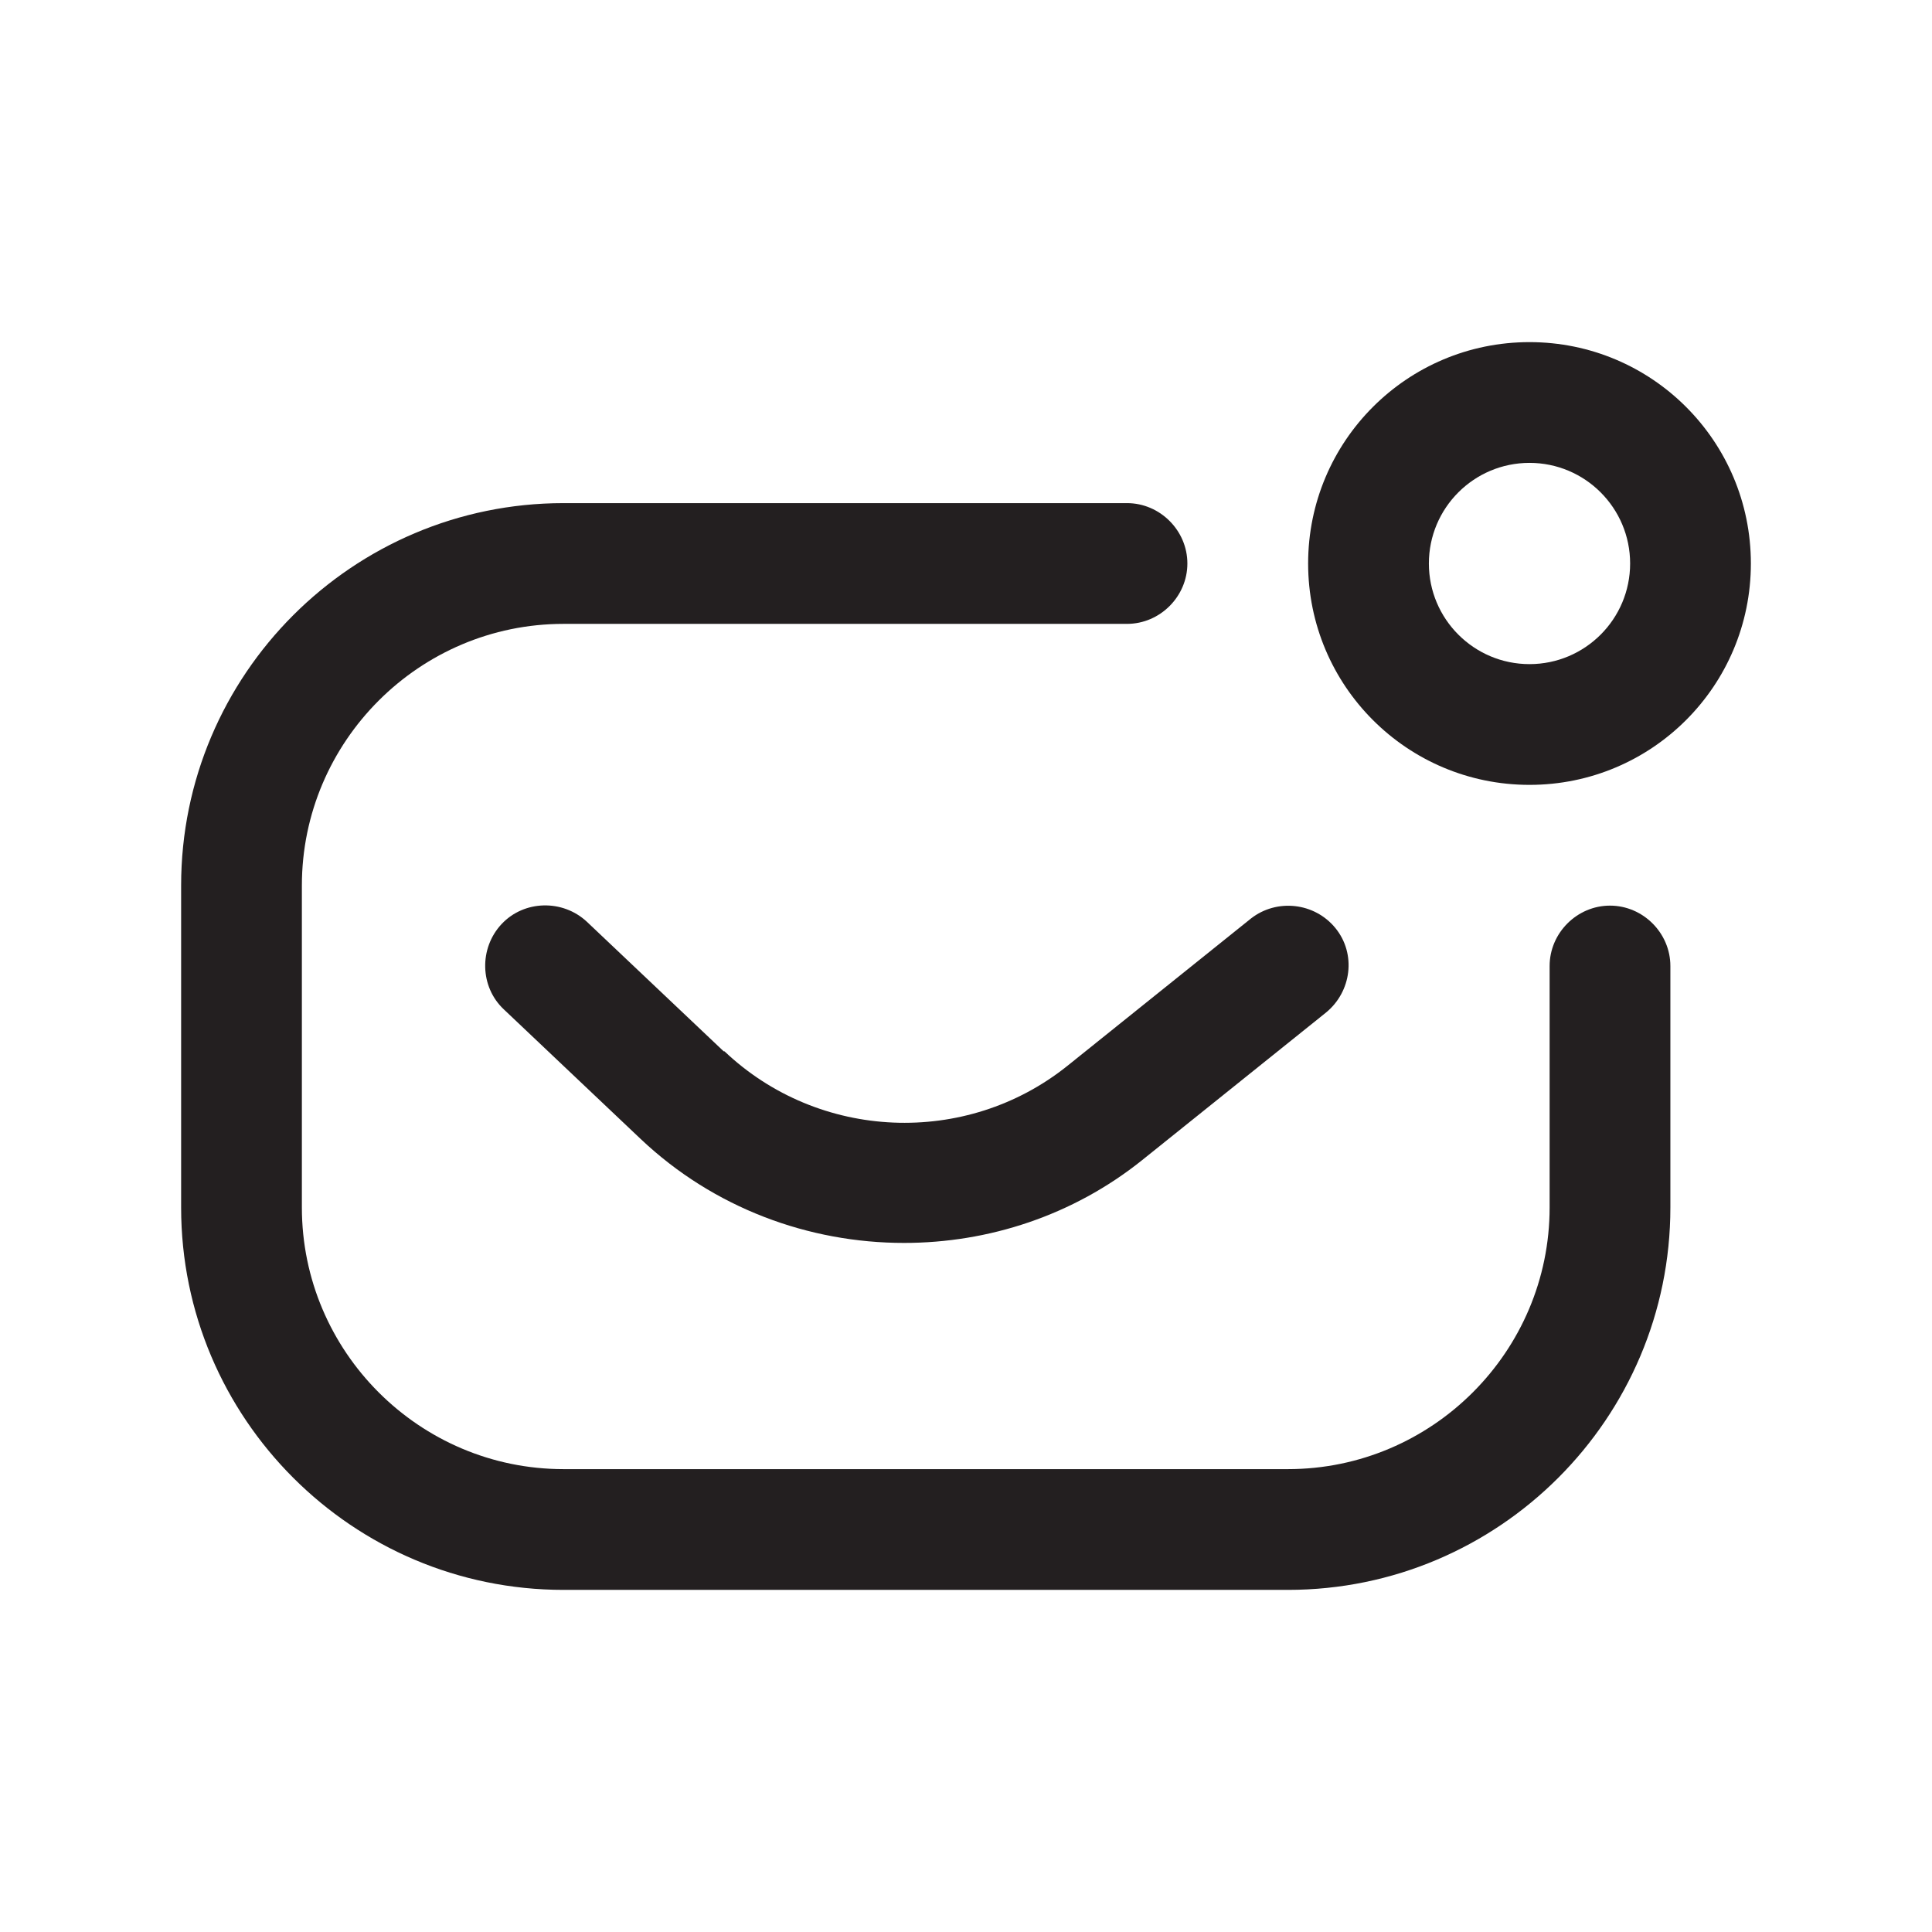 <?xml version="1.0" encoding="UTF-8"?><svg xmlns="http://www.w3.org/2000/svg" viewBox="0 0 24 24"><defs><style>.v{fill:#231f20;}</style></defs><g id="a"/><g id="b"/><g id="c"/><g id="d"/><g id="e"/><g id="f"/><g id="g"/><g id="h"><g><path class="v" d="M20,11.25c-.41,0-.75,.34-.75,.75v3c0,1.79-1.46,3.25-3.25,3.25H7c-1.79,0-3.25-1.46-3.25-3.25v-4c0-1.79,1.46-3.25,3.25-3.25h7c.41,0,.75-.34,.75-.75s-.34-.75-.75-.75H7c-2.62,0-4.75,2.13-4.75,4.75v4c0,2.62,2.13,4.75,4.75,4.75h9c2.62,0,4.75-2.13,4.75-4.75v-3c0-.41-.34-.75-.75-.75Z"/><path class="v" d="M8.99,13.06l-1.7-1.61c-.3-.28-.78-.27-1.06,.03-.28,.3-.27,.78,.03,1.06l1.7,1.61c.91,.86,2.09,1.29,3.27,1.29,1.05,0,2.1-.34,2.96-1.03l2.28-1.83c.32-.26,.38-.73,.12-1.05-.26-.32-.73-.37-1.05-.12l-2.28,1.83c-1.26,1.01-3.09,.93-4.26-.18Z"/><path class="v" d="M19,4.25c-1.52,0-2.75,1.23-2.75,2.75s1.23,2.75,2.75,2.75,2.75-1.23,2.75-2.75-1.23-2.75-2.75-2.75Zm0,4c-.69,0-1.25-.56-1.25-1.25s.56-1.25,1.25-1.25,1.25,.56,1.25,1.25-.56,1.25-1.25,1.25Z"/></g></g><g id="i"/><g id="j"/><g id="k"/><g id="l"/><g id="m"/><g id="n"/><g id="o"/><g id="p"/><g id="q"/><g id="r"/><g id="s"/><g id="t"/><g id="u"/></svg>